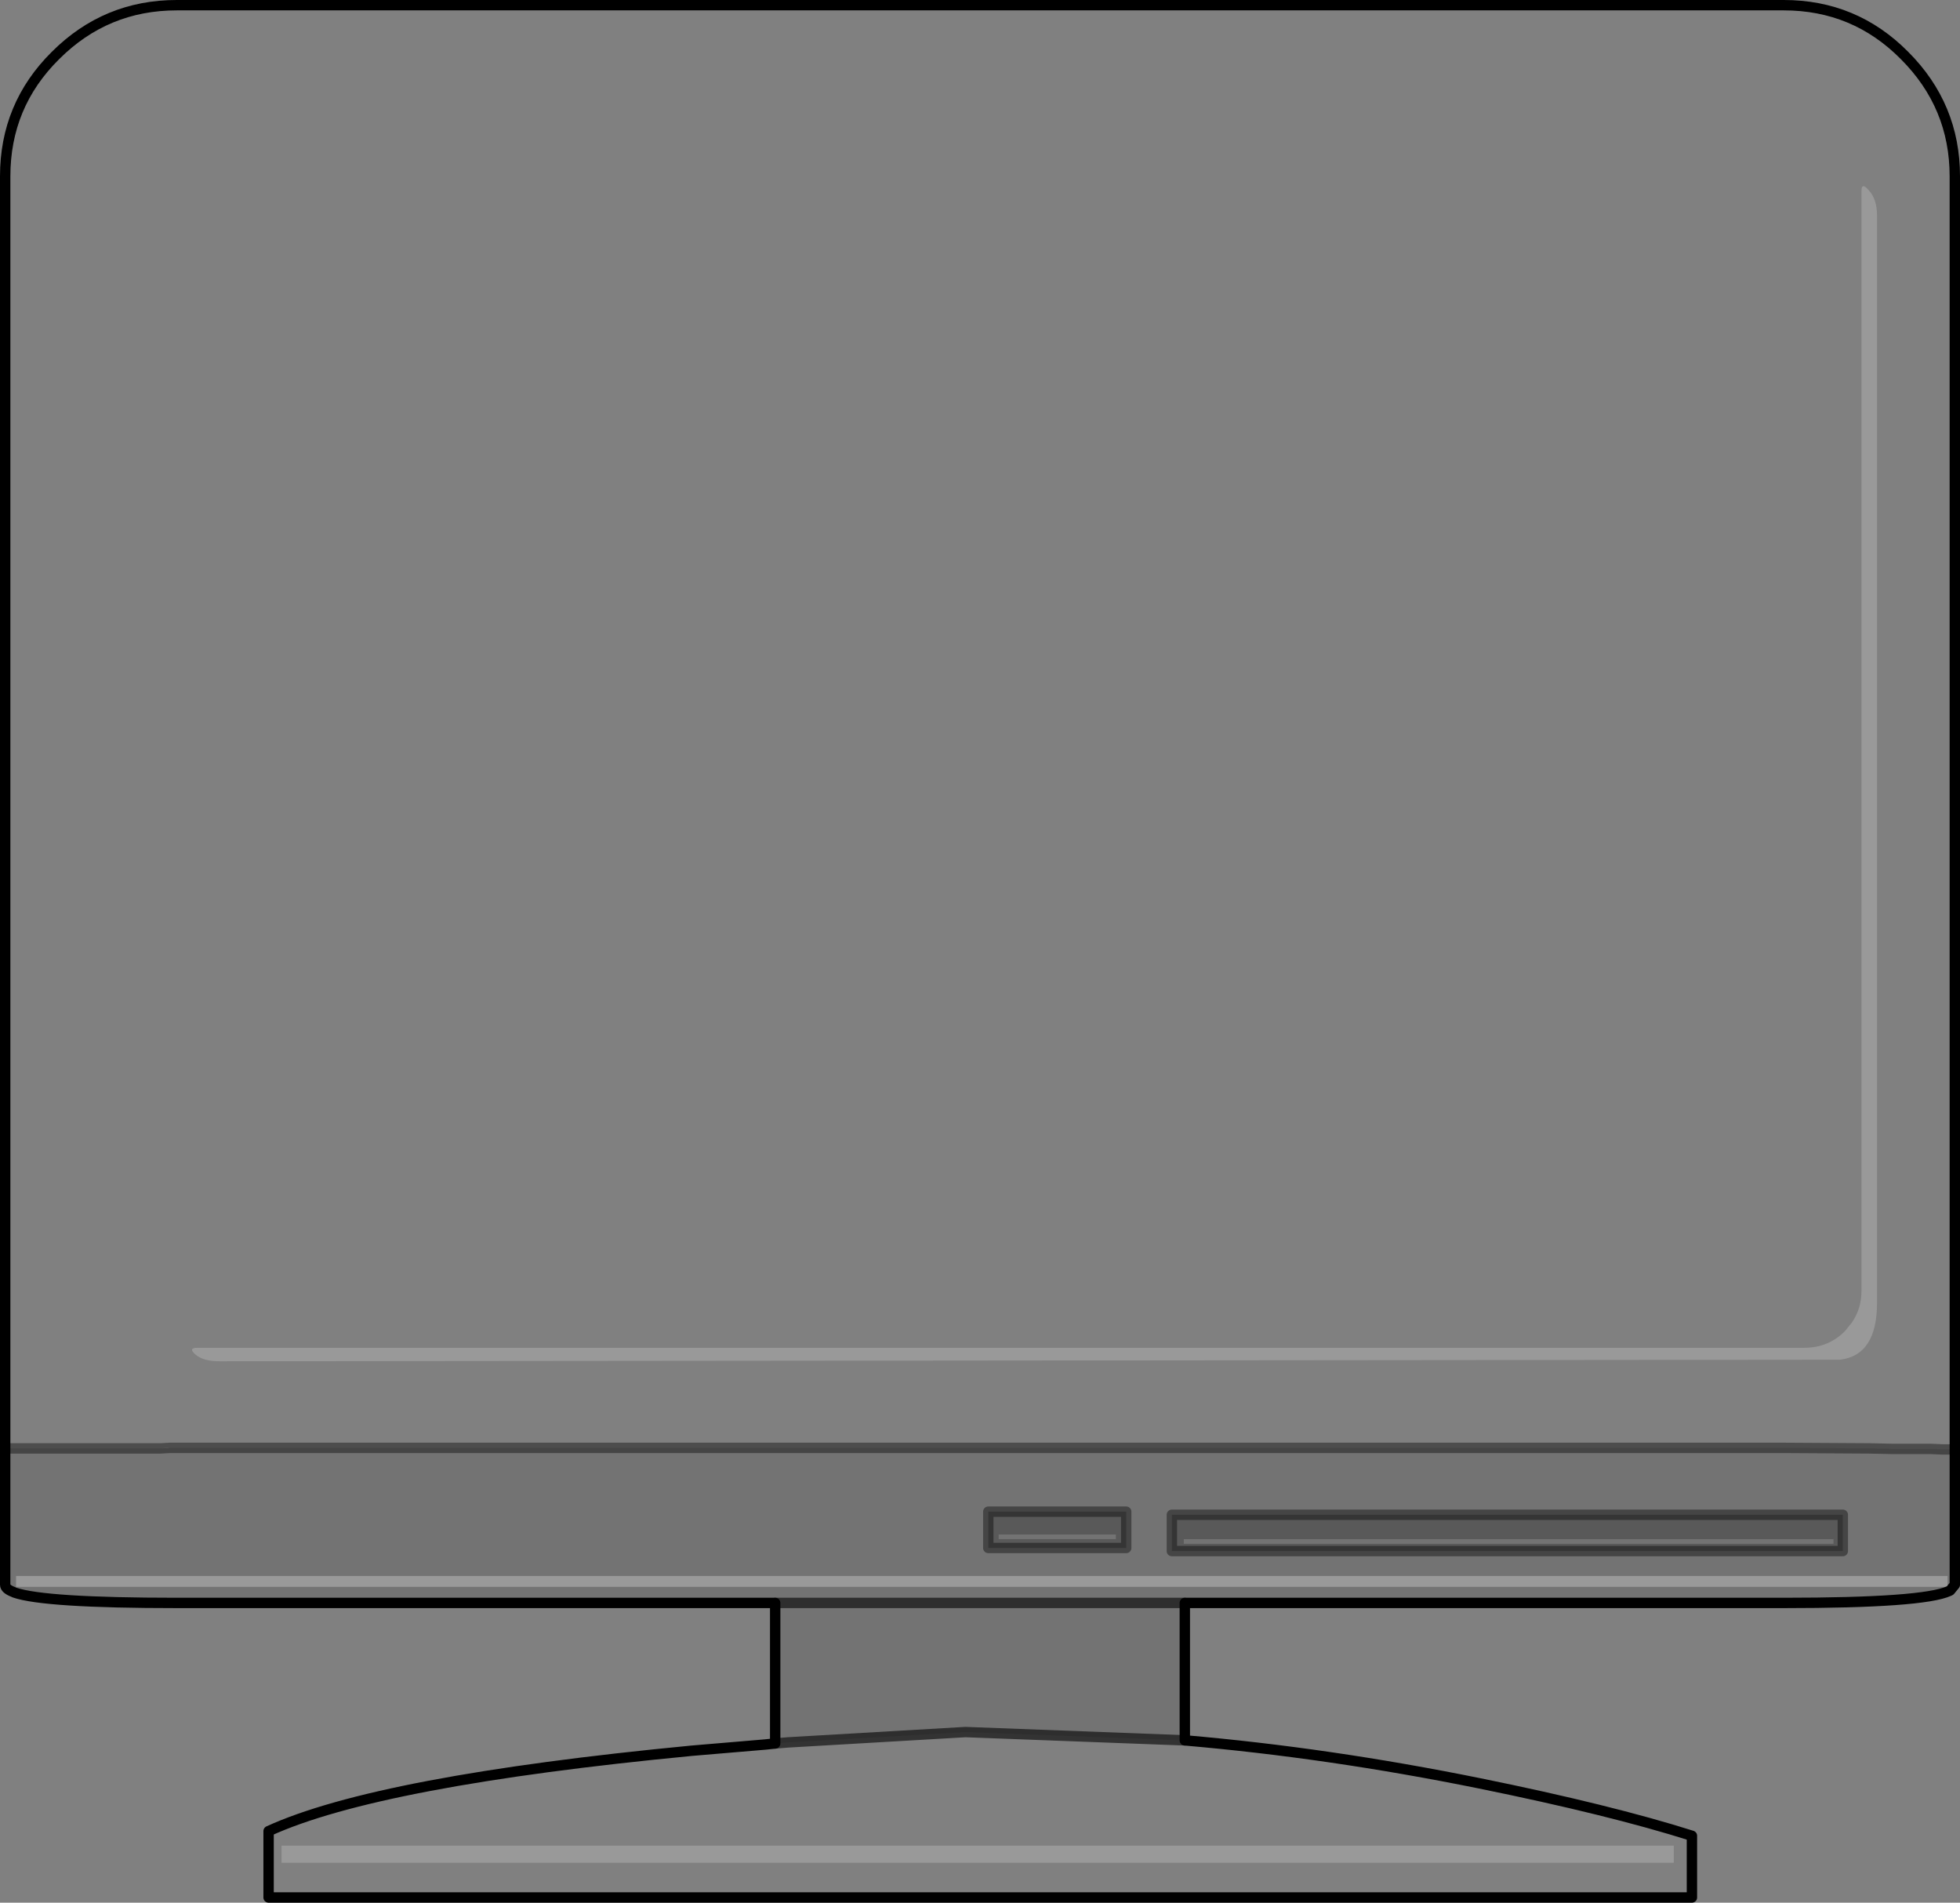 <?xml version="1.0" encoding="UTF-8" standalone="no"?>
<svg xmlns:xlink="http://www.w3.org/1999/xlink" height="183.45px" width="189.0px" xmlns="http://www.w3.org/2000/svg">
  <rect width="100%" height="100%" fill="#808080" stroke="none"/>
  <g transform="matrix(1.0, 0.0, 0.0, 1.0, 94.5, 91.7)">
    <path d="M-79.0 47.95 L-78.4 47.9 -78.15 47.9 -79.0 47.95" fill="#c7c7c7" fill-rule="evenodd" stroke="none"/>
    <path d="M-94.0 47.95 L-94.0 -74.7 Q-94.0 -81.55 -89.15 -86.35 -84.3 -91.2 -77.45 -91.2 L77.5 -91.2 Q84.35 -91.2 89.15 -86.35 94.0 -81.5 94.0 -74.7 L94.0 48.05 92.85 48.05 91.7 48.0 88.0 48.0 85.75 47.95 77.5 47.9 -68.6 47.9 -78.15 47.9 -78.4 47.9 -79.0 47.95 -94.0 47.95 M19.75 76.1 Q33.65 77.3 48.2 80.25 60.75 82.8 68.65 85.3 L68.65 91.25 -68.6 91.25 -68.6 84.85 Q-58.0 80.0 -27.8 77.1 L-20.7 76.5 -19.75 76.4 -18.55 76.3 -1.4 75.3 19.75 76.1 M85.75 -73.3 Q85.0 -74.2 85.0 -73.3 L85.0 32.75 Q85.0 34.5 84.05 35.85 L83.4 36.65 Q81.8 38.25 79.5 38.25 L-75.45 38.25 Q-76.4 38.25 -75.65 38.9 -74.9 39.55 -73.35 39.55 L82.25 39.4 82.9 39.4 Q86.5 39.0 86.5 33.9 L86.5 -70.9 Q86.5 -72.45 85.75 -73.3 M83.0 -74.7 Q83.0 -77.0 81.4 -78.6 79.75 -80.2 77.5 -80.2 L-77.45 -80.2 Q-79.75 -80.2 -81.35 -78.6 -82.95 -77.0 -82.95 -74.7 L-82.95 31.35 Q-82.95 33.65 -81.2 35.5 -80.1 36.7 -72.0 36.85 L77.5 36.85 Q79.75 36.85 81.4 35.25 83.0 33.65 83.0 31.35 L83.0 -74.7 M66.9 87.9 L66.9 86.25 -67.35 86.25 -67.35 87.9 66.9 87.9" fill="#ffffff" fill-opacity="0.0" fill-rule="evenodd" stroke="none"/>
    <path d="M82.3 57.15 L82.3 56.7 19.65 56.7 19.65 57.15 82.3 57.15 M83.2 57.85 L18.5 57.85 18.5 54.35 83.2 54.35 83.2 57.85 M14.1 57.55 L0.8 57.55 0.8 54.05 14.1 54.05 14.1 57.55 M13.1 56.7 L13.1 56.25 1.8 56.25 1.8 56.7 13.1 56.7" fill="#000000" fill-opacity="0.302" fill-rule="evenodd" stroke="none"/>
    <path d="M94.0 48.05 L94.0 61.1 93.55 61.65 93.3 61.3 93.45 61.7 Q90.95 62.85 77.5 62.85 L19.75 62.85 19.75 76.1 -1.4 75.3 -18.55 76.3 -19.75 76.4 -19.75 62.85 -77.45 62.85 Q-90.2 62.85 -93.1 61.85 L-92.95 61.3 93.3 61.3 93.3 60.25 -92.95 60.25 -92.95 61.3 -93.2 61.8 Q-94.0 61.5 -94.0 61.1 L-94.0 47.95 -79.0 47.95 -78.15 47.9 -68.6 47.9 77.5 47.9 85.75 47.95 88.0 48.0 91.7 48.0 92.85 48.05 94.0 48.05 M82.3 57.15 L19.65 57.15 19.65 56.7 82.3 56.7 82.3 57.15 M83.2 57.85 L83.2 54.35 18.5 54.35 18.5 57.85 83.2 57.85 M14.1 57.55 L14.1 54.05 0.8 54.05 0.8 57.55 14.1 57.55 M13.1 56.7 L1.8 56.7 1.8 56.25 13.1 56.25 13.1 56.7 M-19.75 62.85 L19.75 62.85 -19.75 62.85" fill="#000000" fill-opacity="0.102" fill-rule="evenodd" stroke="none"/>
    <path d="M85.75 -73.3 Q86.5 -72.45 86.5 -70.9 L86.5 33.9 Q86.5 39.0 82.9 39.4 L82.25 39.4 -73.35 39.55 Q-74.9 39.55 -75.65 38.9 -76.4 38.25 -75.45 38.25 L79.5 38.25 Q81.8 38.25 83.4 36.65 L84.05 35.85 Q85.0 34.5 85.0 32.75 L85.0 -73.3 Q85.0 -74.2 85.75 -73.3 M93.3 61.3 L-92.95 61.3 -92.95 60.25 93.3 60.25 93.3 61.3 M66.9 87.9 L-67.35 87.9 -67.35 86.25 66.9 86.25 66.9 87.9" fill="#ffffff" fill-opacity="0.2" fill-rule="evenodd" stroke="none"/>
    <path d="M-94.0 47.95 L-94.0 -74.7 Q-94.0 -81.55 -89.15 -86.35 -84.3 -91.2 -77.45 -91.2 L77.5 -91.2 Q84.35 -91.2 89.15 -86.35 94.0 -81.5 94.0 -74.7 L94.0 48.05 94.0 61.1 93.55 61.65 93.45 61.7 Q90.95 62.85 77.5 62.85 L19.75 62.85 19.75 76.1 Q33.65 77.3 48.2 80.25 60.75 82.8 68.65 85.3 L68.65 91.25 -68.6 91.25 -68.6 84.85 Q-58.0 80.0 -27.8 77.1 L-20.7 76.5 -19.75 76.4 -19.75 62.85 -77.45 62.85 Q-90.2 62.85 -93.1 61.85 L-93.2 61.8 Q-94.0 61.5 -94.0 61.1 L-94.0 47.95" fill="none" stroke="#000000" stroke-linecap="round" stroke-linejoin="round" stroke-width="1.0"/>
    <path d="M19.75 76.1 L-1.4 75.3 -18.55 76.3 -19.75 76.4 M19.75 62.85 L-19.75 62.85" fill="none" stroke="#000000" stroke-linecap="round" stroke-linejoin="round" stroke-opacity="0.6" stroke-width="1.0"/>
    <path d="M-94.0 47.95 L-79.0 47.95 -78.15 47.9 -68.6 47.9 77.5 47.9 85.75 47.95 88.0 48.0 91.7 48.0 92.85 48.05 94.0 48.05 92.85 48.05 M83.2 57.85 L18.5 57.85 18.5 54.35 83.2 54.35 83.2 57.85 M14.1 57.55 L0.8 57.55 0.8 54.05 14.1 54.05 14.1 57.55" fill="none" stroke="#000000" stroke-linecap="round" stroke-linejoin="round" stroke-opacity="0.4" stroke-width="1.0"/>
  </g>
</svg>
